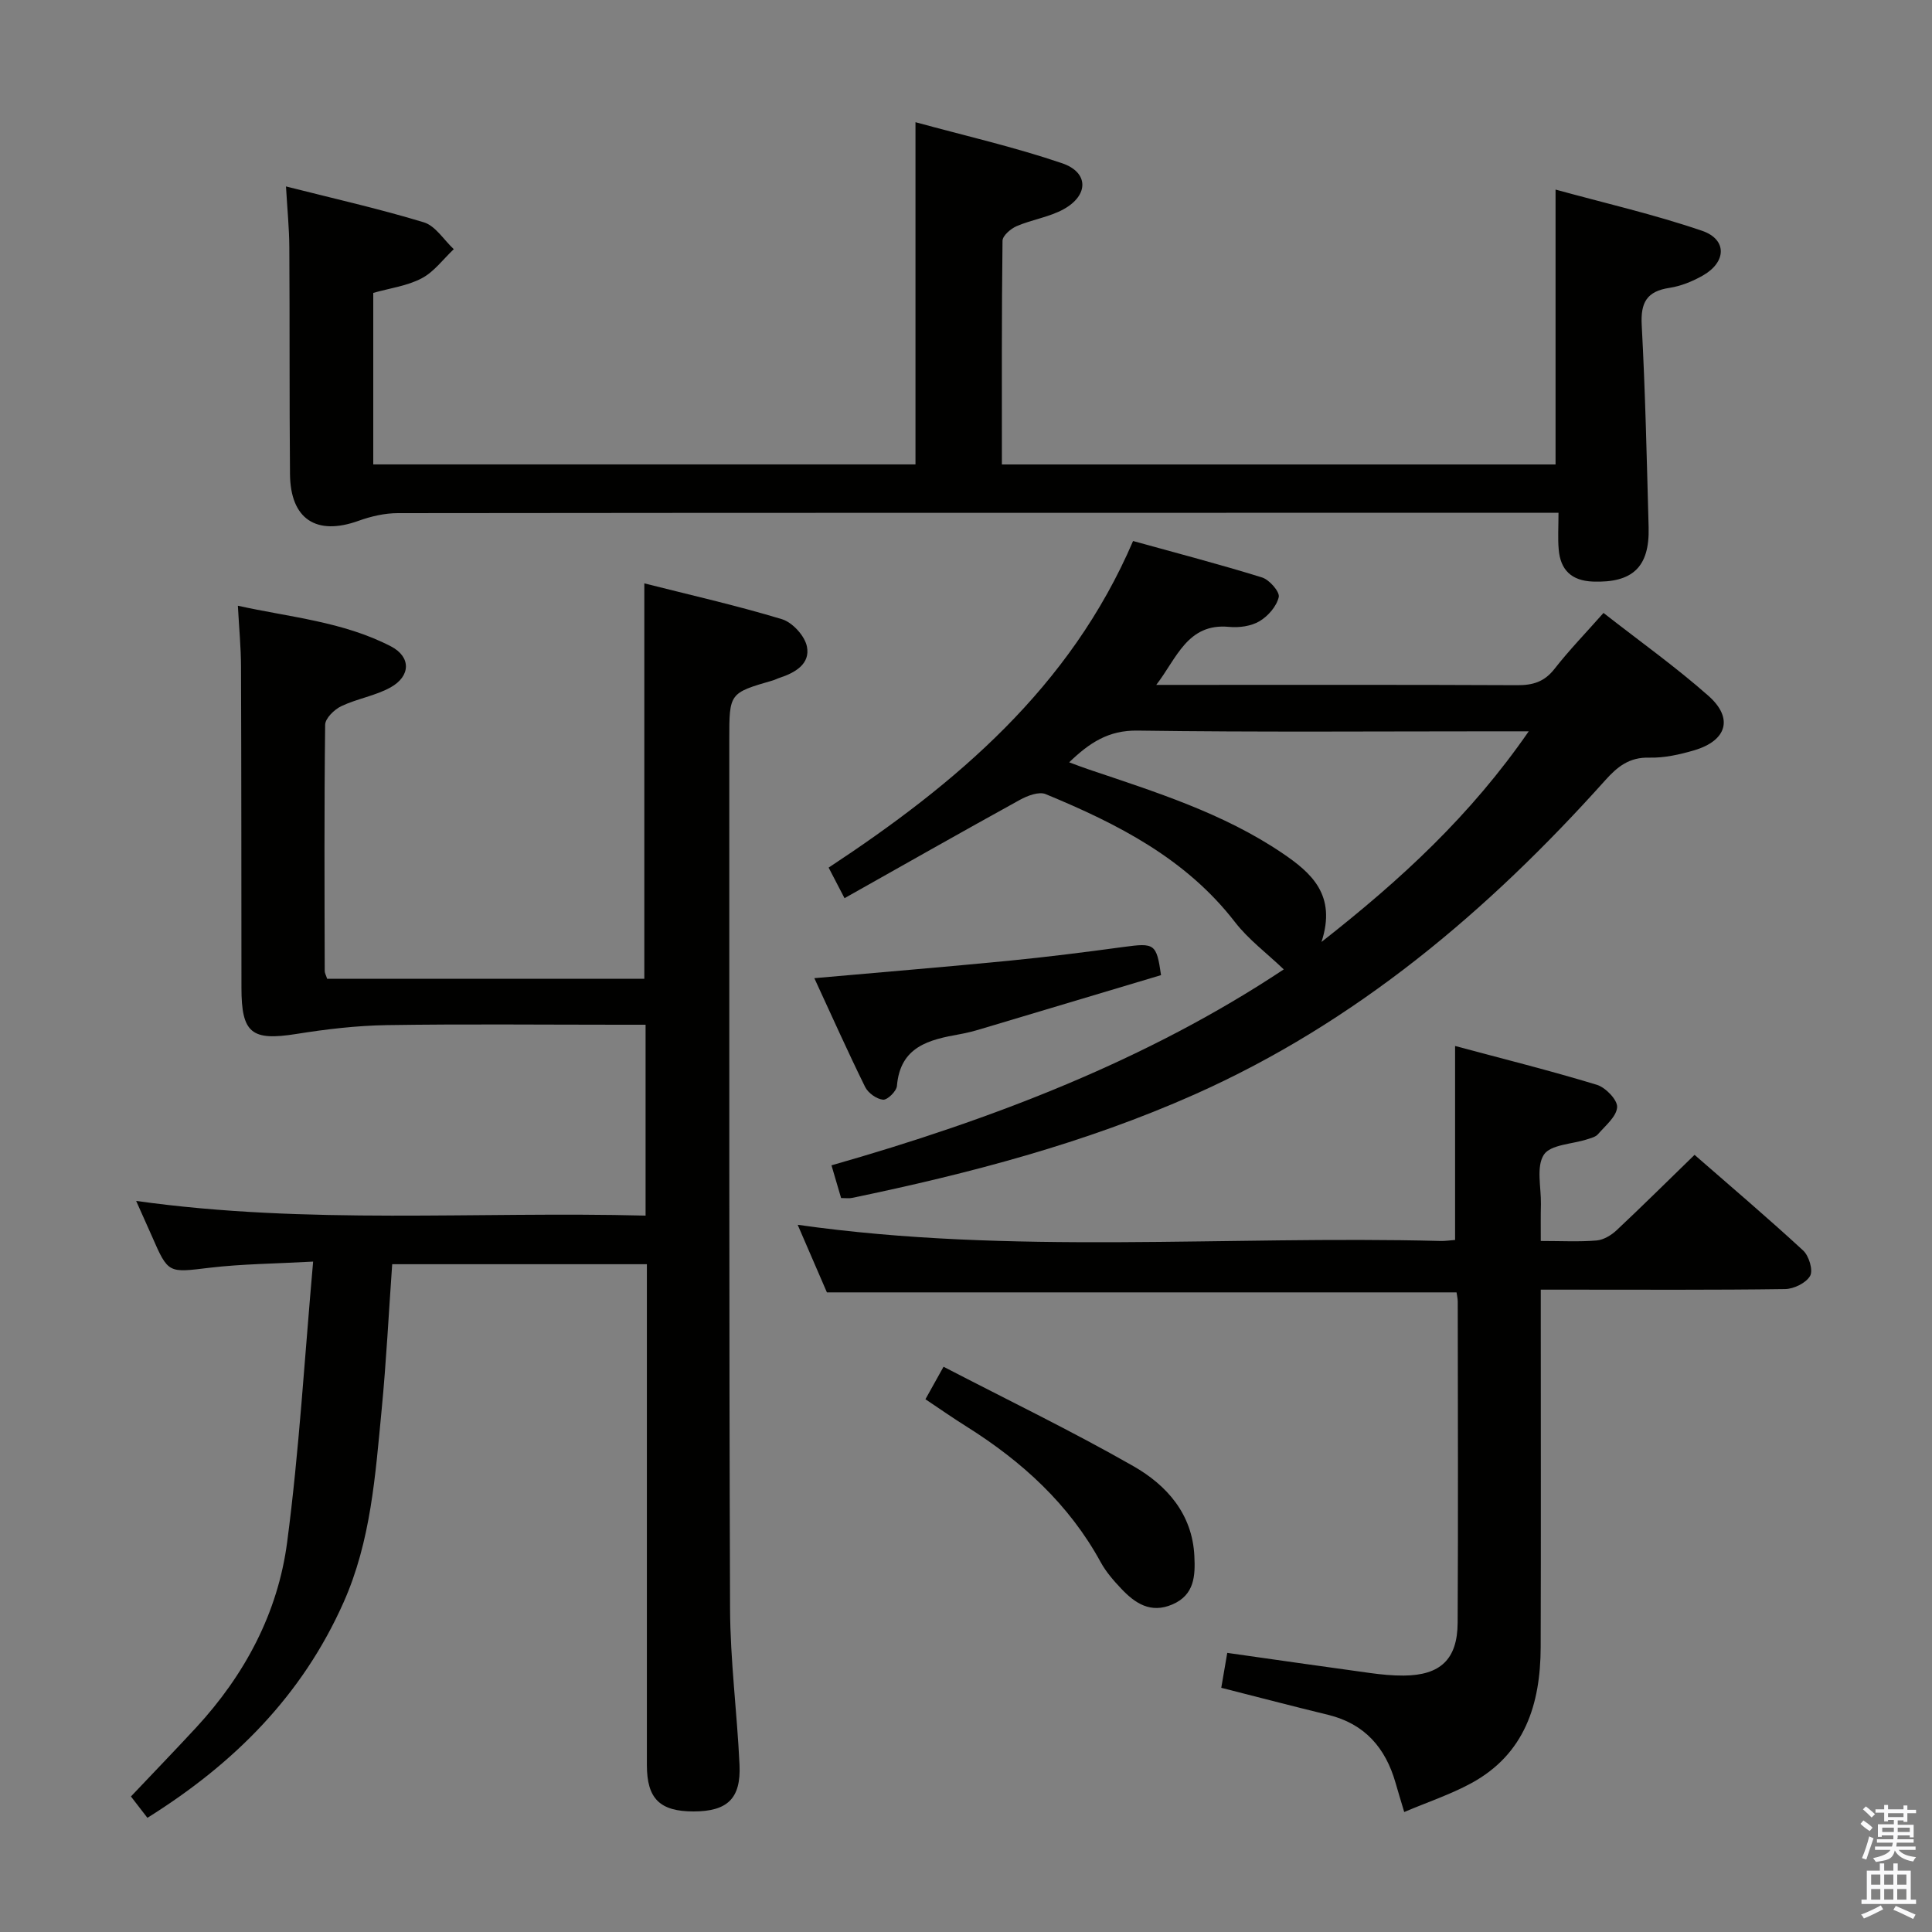 <svg enable-background="new 0 0 400 400" viewBox="0 0 400 400" xmlns="http://www.w3.org/2000/svg"><rect x="0" y="0" width="400" height="400" fill="#808080" stroke="none"/><path d="m385.2 377.6.6-.7c.6.4 1.3.9 1.9 1.5l-.6.7c-.8-.5-1.4-1-1.9-1.5zm.3 7.1c.6-1.4 1.1-2.9 1.5-4.5.3.1.6.3.9.4-.5 1.4-1 2.9-1.5 4.4zm.2-10.1.6-.6c.7.5 1.3 1.1 1.9 1.6l-.7.7c-.6-.6-1.2-1.2-1.8-1.7zm8.4-.8h.8v.9h1.8v.7h-1.8v1.8h-.8v-.3h-1.2v.9h3.3v2.6h-.8v-.4h-2.5c0 .3 0 .6-.1.8h3.4v.7h-3.5c0 .3-.1.6-.1.8h4v.7h-3.5c.7.9 1.9 1.3 3.6 1.5-.2.2-.4.5-.6.9-1.9-.3-3.2-1.1-3.8-2.3-.5 2.1-1.8 2-3.9 2.4-.2-.3-.4-.5-.6-.8 1.9-.4 3.1-.9 3.6-1.7h-3.2v-.7h3.5c.1-.2.1-.5.2-.8h-3.3v-.7h3.4c0-.2 0-.5 0-.8h-2.4v.3h-.8v-2.6h3.3v-.9h-1.2v.3h-.8v-1.8h-1.8v-.7h1.8v-.9h.8v.9h3.2zm-4.4 5.5h2.4c0-.3 0-.6 0-.9h-2.4zm1.2-3.1h3.2v-.8h-3.2zm4.4 2.2h-2.4v.9h2.5v-.9z" fill="#fafafb"/><path d="m389.2 385.8h.9v1.5h1.9v-1.5h.9v1.5h2.7v6h1.1v.9h-11.3v-.9h1.1v-6h2.7zm.2 8.7.5.8c-1.2.6-2.5 1.3-4 1.9-.2-.3-.3-.6-.6-.8 1.6-.6 3-1.3 4.1-1.9zm-2-4.3h1.9v-2.1h-1.9zm0 3.1h1.9v-2.2h-1.9zm2.7-3.1h1.9v-2.1h-1.9zm0 3.1h1.9v-2.2h-1.9zm2.4 1.3c1.4.6 2.7 1.2 4.1 1.8l-.5.9c-1.5-.7-2.8-1.4-4.1-1.9zm2.2-6.5h-1.9v2.1h1.9zm-1.9 5.2h1.9v-2.2h-1.9z" fill="#fafafb"/><g fill="#010100"><path d="m133.93 261.74c-17.67 0-34.93 0-52.73 0-.72 10.11-1.22 20.17-2.19 30.19-1.31 13.52-2.21 27.1-7.88 39.83-8.57 19.27-22.63 33.36-40.61 44.6-1.18-1.53-2.25-2.91-3.41-4.42 4.62-4.88 9.1-9.52 13.48-14.25 10.09-10.92 16.94-23.75 18.86-38.39 2.49-18.91 3.59-37.99 5.38-58.1-7.95.44-14.71.48-21.39 1.27-8.61 1.03-8.58 1.29-12-6.55-.92-2.1-1.87-4.19-3.25-7.28 35.6 4.98 70.43 2.13 105.47 3.04 0-13.45 0-26.18 0-39.52-2.03 0-3.81 0-5.59 0-16 0-31.99-.17-47.99.08-6.25.1-12.53.84-18.72 1.83-9.25 1.47-11.37-.12-11.37-9.56-.02-22.16-.01-44.32-.09-66.48-.01-3.97-.4-7.94-.65-12.62 10.72 2.38 21.77 3.27 31.7 8.42 4.16 2.16 4.12 6.16-.11 8.5-3.15 1.74-6.92 2.32-10.19 3.88-1.44.69-3.31 2.51-3.33 3.84-.21 16.99-.13 33.99-.09 50.98 0 .46.28.91.5 1.61h65.67c0-26.97 0-53.99 0-81.86 9.47 2.4 19.09 4.57 28.5 7.42 2.17.66 4.71 3.44 5.16 5.64.74 3.6-2.42 5.44-5.64 6.49-.47.15-.92.4-1.4.54-9.03 2.62-9.03 2.62-9.03 12.22.02 59.98-.06 119.97.16 179.95.04 10.78 1.46 21.56 1.96 32.35.32 7-2.53 9.64-9.51 9.65-6.98 0-9.67-2.63-9.67-9.61-.01-32.66 0-65.32 0-97.97 0-1.79 0-3.59 0-5.72z"/><path d="m322.67 106.17c-2.75 0-4.57 0-6.4 0-77.97 0-155.93-.02-233.9.07-2.72 0-5.56.66-8.14 1.59-8.73 3.14-14.11-.33-14.19-9.68-.14-15.66-.04-31.32-.14-46.98-.02-3.93-.42-7.86-.69-12.57 9.77 2.48 19.26 4.61 28.54 7.43 2.41.73 4.15 3.65 6.2 5.56-2.19 2.06-4.08 4.69-6.64 6.03-2.99 1.58-6.57 2.04-10.03 3.02v35.51h112.26c0-23.31 0-46.52 0-70.85 10.2 2.79 20.46 5.13 30.36 8.5 5.52 1.88 5.53 6.6.36 9.49-2.98 1.66-6.59 2.16-9.77 3.53-1.23.53-2.92 1.98-2.93 3.03-.19 15.3-.13 30.6-.13 46.31h114.63c0-18.71 0-37.24 0-56.91 10.15 2.79 20.41 5.14 30.33 8.53 5.21 1.78 5.07 6.45.21 9.24-2.13 1.22-4.56 2.21-6.96 2.58-4.7.71-5.99 3.04-5.74 7.7.75 13.95 1.05 27.92 1.43 41.89.22 8.22-3.34 11.51-11.51 11.22-4.46-.16-6.77-2.41-7.11-6.7-.2-2.26-.04-4.57-.04-7.54z"/><path d="m174.14 248.04c-.66-2.24-1.29-4.4-1.99-6.77 33.46-9.53 65.54-21.89 93.64-40.57-3.53-3.37-7.32-6.19-10.1-9.79-10.19-13.19-24.36-20.36-39.21-26.5-1.39-.57-3.76.33-5.32 1.19-12.05 6.64-24.02 13.44-36.31 20.36-1.3-2.51-2.2-4.23-3.29-6.33 26.4-17.4 50.01-37.27 63.03-67.62 8.97 2.49 17.9 4.81 26.71 7.55 1.52.47 3.7 2.98 3.45 4.06-.44 1.91-2.21 3.95-3.99 5-1.74 1.03-4.21 1.37-6.28 1.17-8.65-.84-10.86 6.55-15.09 12.01h4.76c23.33 0 46.65-.05 69.98.06 3.24.02 5.62-.7 7.7-3.36 3.05-3.9 6.51-7.47 10.16-11.6 7.47 5.85 14.92 11.15 21.73 17.17 5.22 4.62 3.81 9.27-2.95 11.27-3 .88-6.2 1.6-9.28 1.52-4.16-.12-6.62 1.86-9.19 4.74-24.22 27.01-51.5 50.1-84.99 65-22.72 10.11-46.62 16.37-70.88 21.41-.63.14-1.3.03-2.29.03zm142.37-96.63c-2.96 0-4.74 0-6.53 0-24.82 0-49.65.2-74.47-.15-6.02-.09-9.94 2.52-14.15 6.57 1.61.59 2.81 1.06 4.04 1.47 13.86 4.68 27.86 9.05 40.13 17.36 5.98 4.06 11.24 8.65 8.07 18.36 16.54-12.97 30.85-26.17 42.91-43.61z"/><path d="m319 256.93c4.29 0 7.94.2 11.55-.1 1.44-.12 3.04-1.08 4.14-2.11 5.34-5.01 10.54-10.17 16.15-15.62 7.38 6.44 15.07 12.97 22.48 19.8 1.2 1.1 2.1 4.07 1.45 5.25-.81 1.46-3.36 2.71-5.18 2.74-14.82.21-29.65.12-44.48.12-1.81 0-3.62 0-6.11 0v5.57c0 22.82.05 45.64-.02 68.47-.04 11.78-3.28 22.14-14.42 28.17-4.31 2.33-9.03 3.9-13.83 5.94-.77-2.58-1.3-4.3-1.79-6.02-2.07-7.26-6.38-12.25-13.96-14.1-7.23-1.76-14.42-3.64-22.13-5.6.38-2.25.79-4.61 1.24-7.23 10.01 1.42 19.79 2.83 29.58 4.17 2.3.31 4.64.55 6.96.53 7.58-.06 11.12-3.35 11.16-10.95.12-22.16.04-44.31.02-66.47 0-.63-.16-1.27-.25-1.92-43.42 0-86.64 0-130.36 0-1.89-4.36-3.98-9.2-6.05-13.99 44.31 6.29 88.76 2.2 133.07 3.35.97.03 1.95-.13 3.04-.21 0-13.21 0-26.25 0-40.16 9.76 2.62 19.63 5.08 29.36 8.04 1.8.55 4.29 3.13 4.19 4.63-.13 1.96-2.44 3.83-3.97 5.6-.49.57-1.45.79-2.23 1.05-3.1 1.01-7.6 1.08-8.97 3.19-1.62 2.49-.55 6.74-.61 10.23-.06 2.29-.03 4.61-.03 7.63z"/><path d="m191.6 289.7c1.25-2.24 2.2-3.94 3.75-6.73 13.32 6.91 26.57 13.31 39.32 20.59 6.88 3.93 12.19 9.88 12.61 18.59.2 4.06.06 8.06-4.57 10.04-4.49 1.92-7.7-.24-10.56-3.26-1.59-1.68-3.16-3.48-4.26-5.49-6.56-12.01-16.27-20.84-27.69-28.03-2.8-1.75-5.5-3.64-8.6-5.71z"/><path d="m168.6 202.52c13.9-1.24 27.11-2.32 40.3-3.61 7.92-.78 15.82-1.78 23.71-2.85 6.42-.87 6.83-.71 7.77 5.83-12.34 3.69-24.82 7.44-37.31 11.16-1.43.43-2.88.81-4.35 1.07-6.35 1.13-12.34 2.53-13.02 10.71-.09 1.09-1.96 2.93-2.87 2.85-1.33-.12-3.09-1.38-3.71-2.63-3.59-7.28-6.89-14.68-10.52-22.53z"/></g></svg>